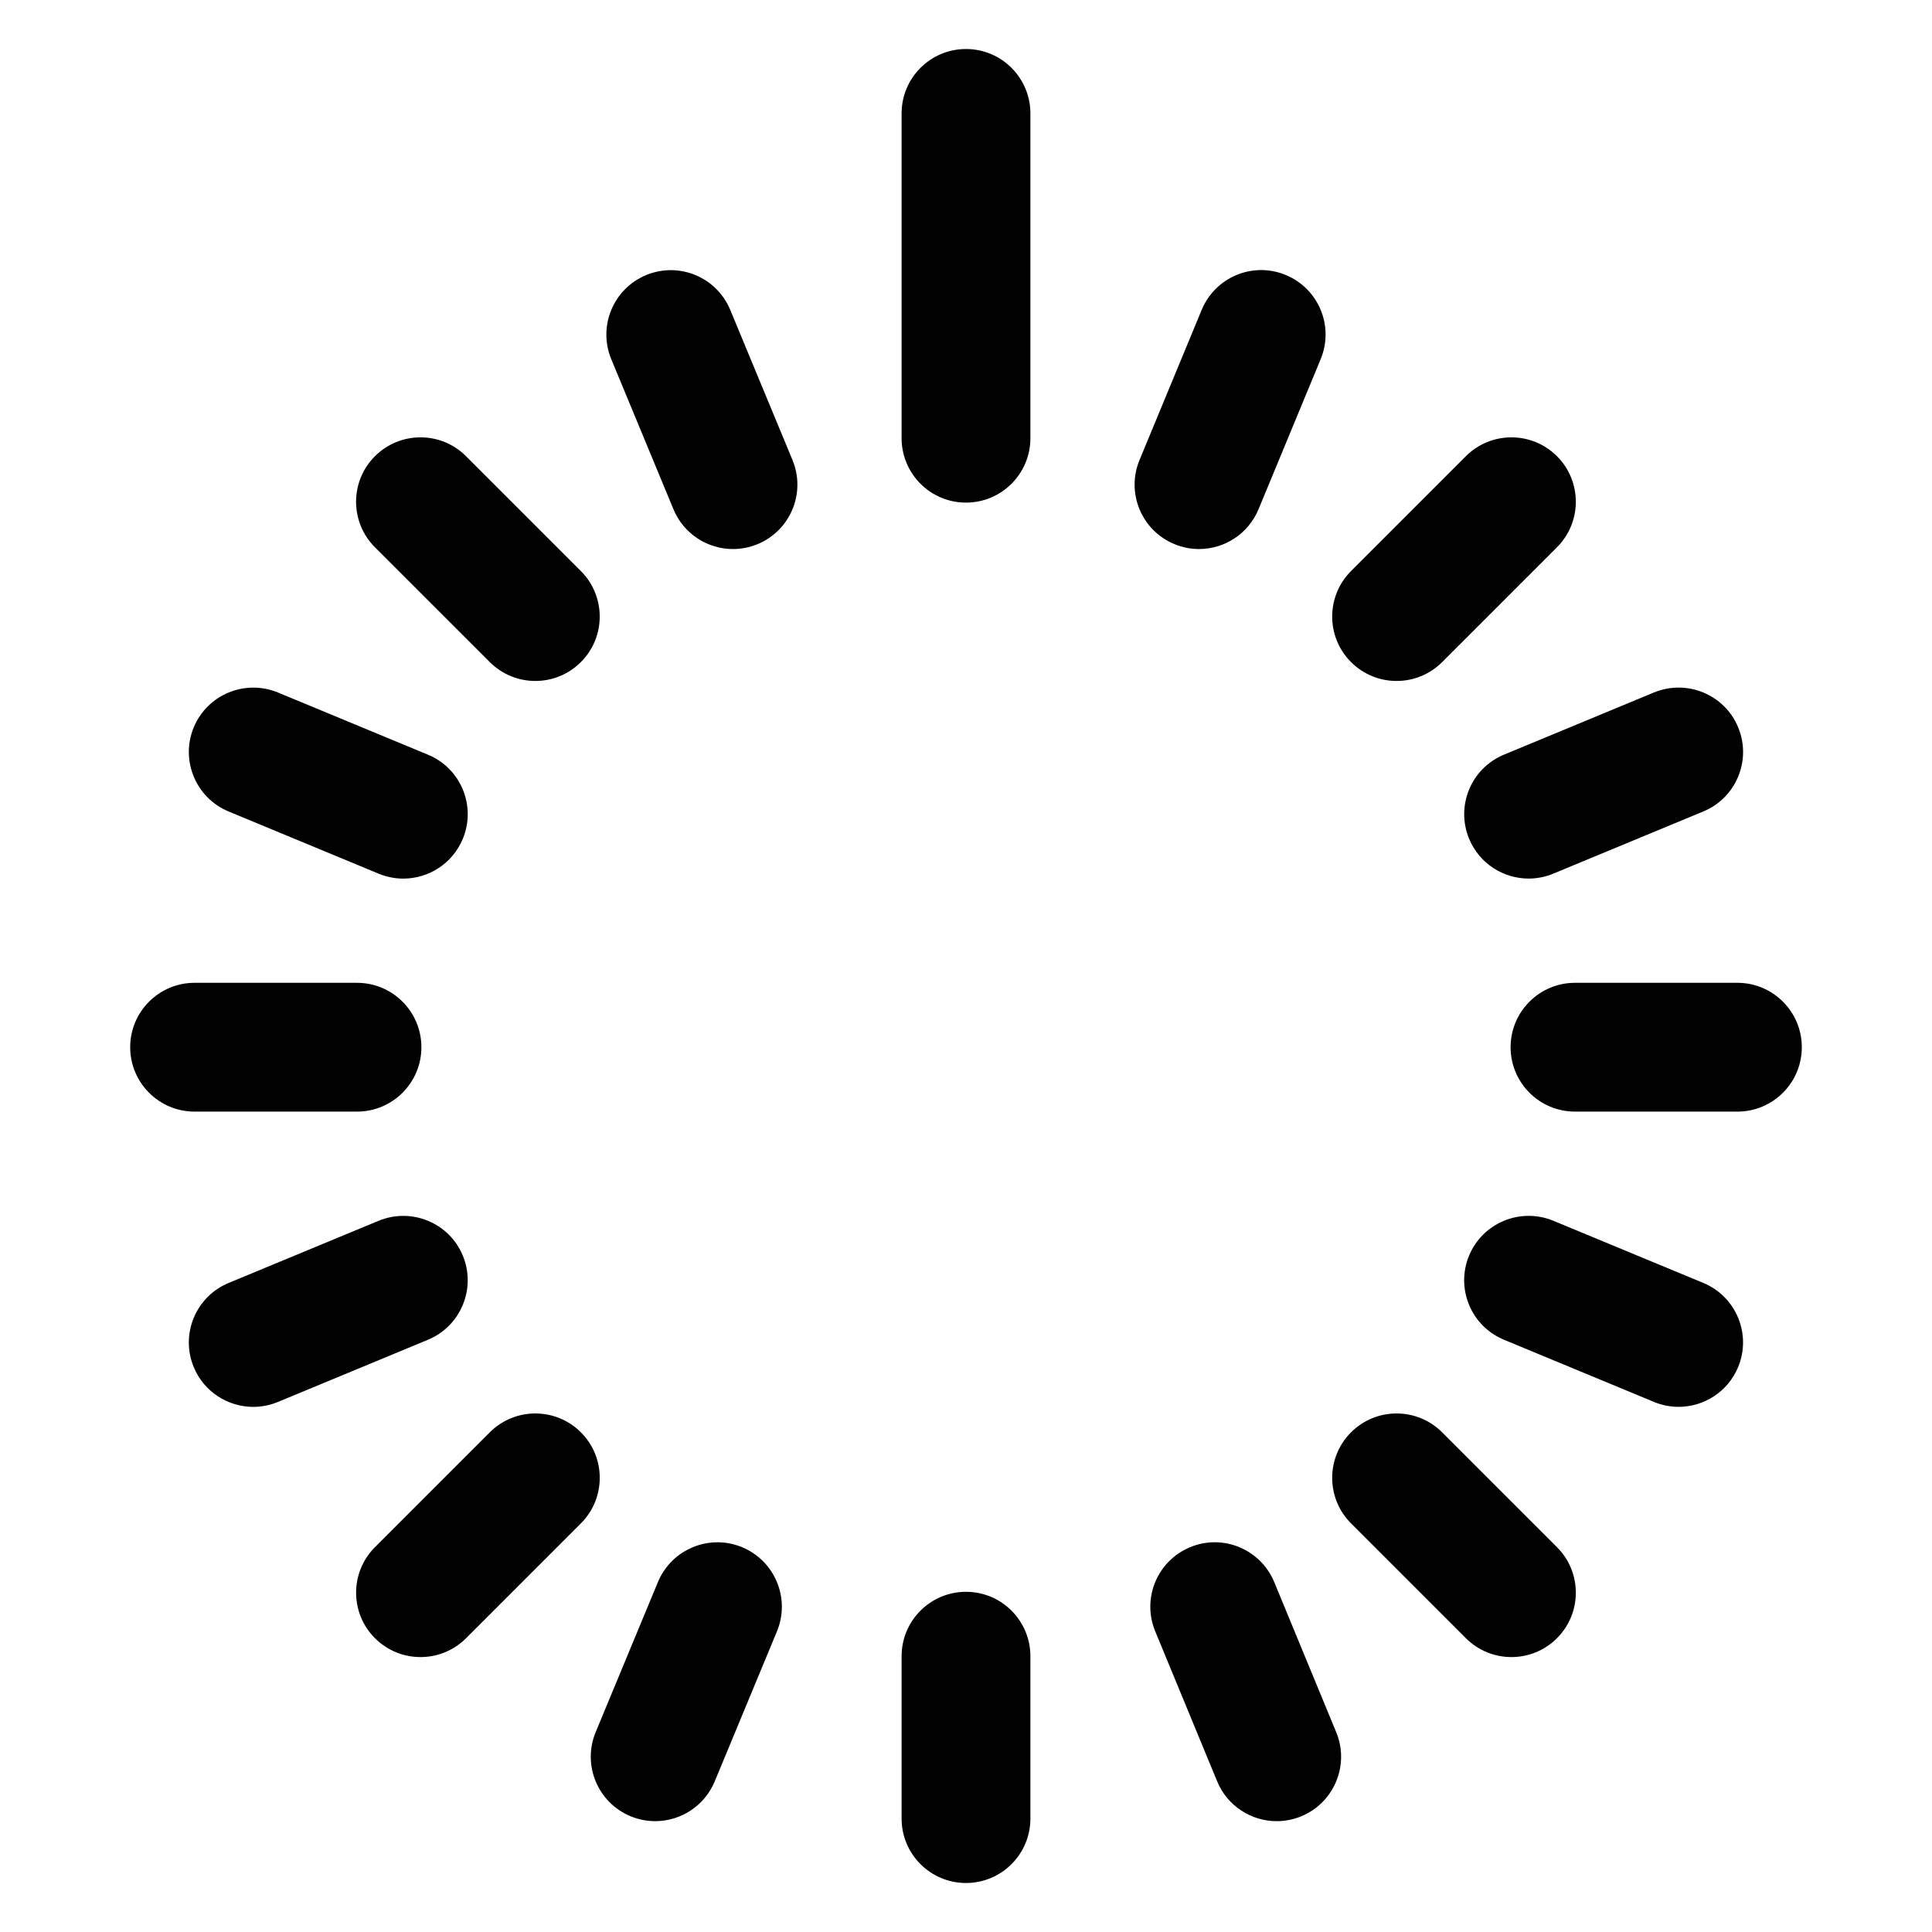 <?xml version="1.0" encoding="utf-8"?>
<!-- Generator: Adobe Illustrator 17.0.0, SVG Export Plug-In . SVG Version: 6.00 Build 0)  -->
<!DOCTYPE svg PUBLIC "-//W3C//DTD SVG 1.1//EN" "http://www.w3.org/Graphics/SVG/1.1/DTD/svg11.dtd">
<svg version="1.1" id="Layer_2" xmlns="http://www.w3.org/2000/svg" xmlns:xlink="http://www.w3.org/1999/xlink" x="0px" y="0px"
	 width="60px" height="60px" viewBox="0 0 60 60" enable-background="new 0 0 60 60" xml:space="preserve">
<g>
	<path fill="#010101" d="M30,49.435c-1.105,0-2,0.895-2,2v5.043c0,1.104,0.895,2,2,2c1.104,0,2-0.896,2-2v-5.043
		C32,50.331,31.104,49.435,30,49.435z"/>
	<path fill="#010101" d="M53.957,30.522h-5.044c-1.104,0-2,0.896-2,2c0,1.105,0.896,2,2,2h5.044c1.104,0,2-0.895,2-2
		C55.957,31.418,55.061,30.522,53.957,30.522z"/>
	<path fill="#010101" d="M30,1.522c-1.105,0-2,0.896-2,2v10.087c0,1.104,0.895,2,2,2c1.104,0,2-0.896,2-2V3.522
		C32,2.418,31.104,1.522,30,1.522z"/>
	<path fill="#010101" d="M23.047,48.05c-1.019-0.423-2.19,0.062-2.614,1.081l-1.933,4.66c-0.423,1.021,0.061,2.19,1.082,2.614
		c0.25,0.103,0.51,0.153,0.765,0.153c0.785,0,1.529-0.465,1.849-1.234l1.933-4.66C24.551,49.644,24.067,48.474,23.047,48.05z"/>
	<path fill="#010101" d="M39.573,49.134c-0.421-1.018-1.59-1.51-2.612-1.085c-1.021,0.422-1.507,1.591-1.085,2.612l1.924,4.66
		c0.318,0.771,1.064,1.237,1.85,1.237c0.254,0,0.513-0.049,0.762-0.152c1.021-0.422,1.507-1.591,1.085-2.612L39.573,49.134z"/>
	<path fill="#010101" d="M11.087,34.522c1.104,0,2-0.895,2-2c0-1.104-0.896-2-2-2H6.043c-1.104,0-2,0.896-2,2c0,1.105,0.896,2,2,2
		H11.087z"/>
	<path fill="#010101" d="M45.625,26.05c0.319,0.77,1.064,1.235,1.849,1.235c0.255,0,0.515-0.05,0.765-0.153l4.66-1.932
		c1.02-0.423,1.504-1.593,1.081-2.613c-0.423-1.02-1.591-1.501-2.614-1.082l-4.66,1.932C45.686,23.86,45.202,25.03,45.625,26.05z"/>
	<path fill="#010101" d="M14.373,38.994c-0.423-1.021-1.591-1.501-2.614-1.082l-4.66,1.932c-1.02,0.423-1.504,1.593-1.082,2.613
		c0.319,0.771,1.064,1.235,1.849,1.235c0.255,0,0.515-0.05,0.765-0.153l4.66-1.932C14.311,41.184,14.795,40.014,14.373,38.994z"/>
	<path fill="#010101" d="M44.787,44.482c-0.781-0.781-2.047-0.781-2.829,0c-0.781,0.78-0.781,2.047,0,2.828l3.566,3.566
		c0.391,0.391,0.903,0.586,1.415,0.586c0.512,0,1.023-0.195,1.414-0.586c0.781-0.78,0.781-2.047,0-2.828L44.787,44.482z"/>
	<path fill="#010101" d="M43.372,21.148c0.512,0,1.024-0.195,1.415-0.586l3.566-3.566c0.781-0.781,0.781-2.048,0-2.828
		c-0.781-0.781-2.047-0.781-2.829,0l-3.566,3.566c-0.781,0.781-0.781,2.048,0,2.828C42.349,20.953,42.86,21.148,43.372,21.148z"/>
	<path fill="#010101" d="M36.472,16.898c0.25,0.104,0.509,0.153,0.764,0.153c0.785,0,1.53-0.466,1.849-1.236l1.93-4.662
		c0.422-1.02-0.062-2.19-1.083-2.612c-1.021-0.425-2.19,0.062-2.613,1.083l-1.93,4.662C34.966,15.306,35.451,16.476,36.472,16.898z"
		/>
	<path fill="#010101" d="M22.679,9.625c-0.423-1.021-1.591-1.505-2.613-1.082c-1.02,0.423-1.505,1.593-1.082,2.613l1.931,4.66
		c0.319,0.77,1.063,1.235,1.849,1.235c0.255,0,0.514-0.05,0.765-0.153c1.021-0.423,1.505-1.593,1.082-2.613L22.679,9.625z"/>
	<path fill="#010101" d="M15.211,20.562c0.391,0.391,0.903,0.586,1.414,0.586c0.512,0,1.024-0.195,1.414-0.586
		c0.781-0.78,0.781-2.047,0-2.828l-3.566-3.566c-0.781-0.781-2.047-0.781-2.829,0c-0.781,0.78-0.781,2.047,0,2.828L15.211,20.562z"
		/>
	<path fill="#010101" d="M18.04,44.482c-0.781-0.781-2.047-0.781-2.829,0l-3.566,3.566c-0.781,0.781-0.781,2.048,0,2.828
		c0.391,0.391,0.902,0.586,1.414,0.586s1.024-0.195,1.415-0.586l3.566-3.566C18.821,46.529,18.821,45.262,18.04,44.482z"/>
	<path fill="#010101" d="M52.898,39.843l-4.66-1.932c-1.02-0.419-2.19,0.062-2.614,1.082c-0.423,1.02,0.061,2.19,1.081,2.613
		l4.66,1.932c0.25,0.104,0.51,0.153,0.765,0.153c0.785,0,1.529-0.465,1.849-1.235C54.402,41.436,53.918,40.266,52.898,39.843z"/>
	<path fill="#010101" d="M7.099,25.201l4.66,1.932c0.251,0.103,0.51,0.153,0.765,0.153c0.785,0,1.529-0.465,1.849-1.235
		c0.423-1.021-0.061-2.191-1.082-2.613l-4.66-1.932c-1.022-0.419-2.19,0.062-2.614,1.082C5.595,23.608,6.079,24.778,7.099,25.201z"
		/>
</g>
</svg>
